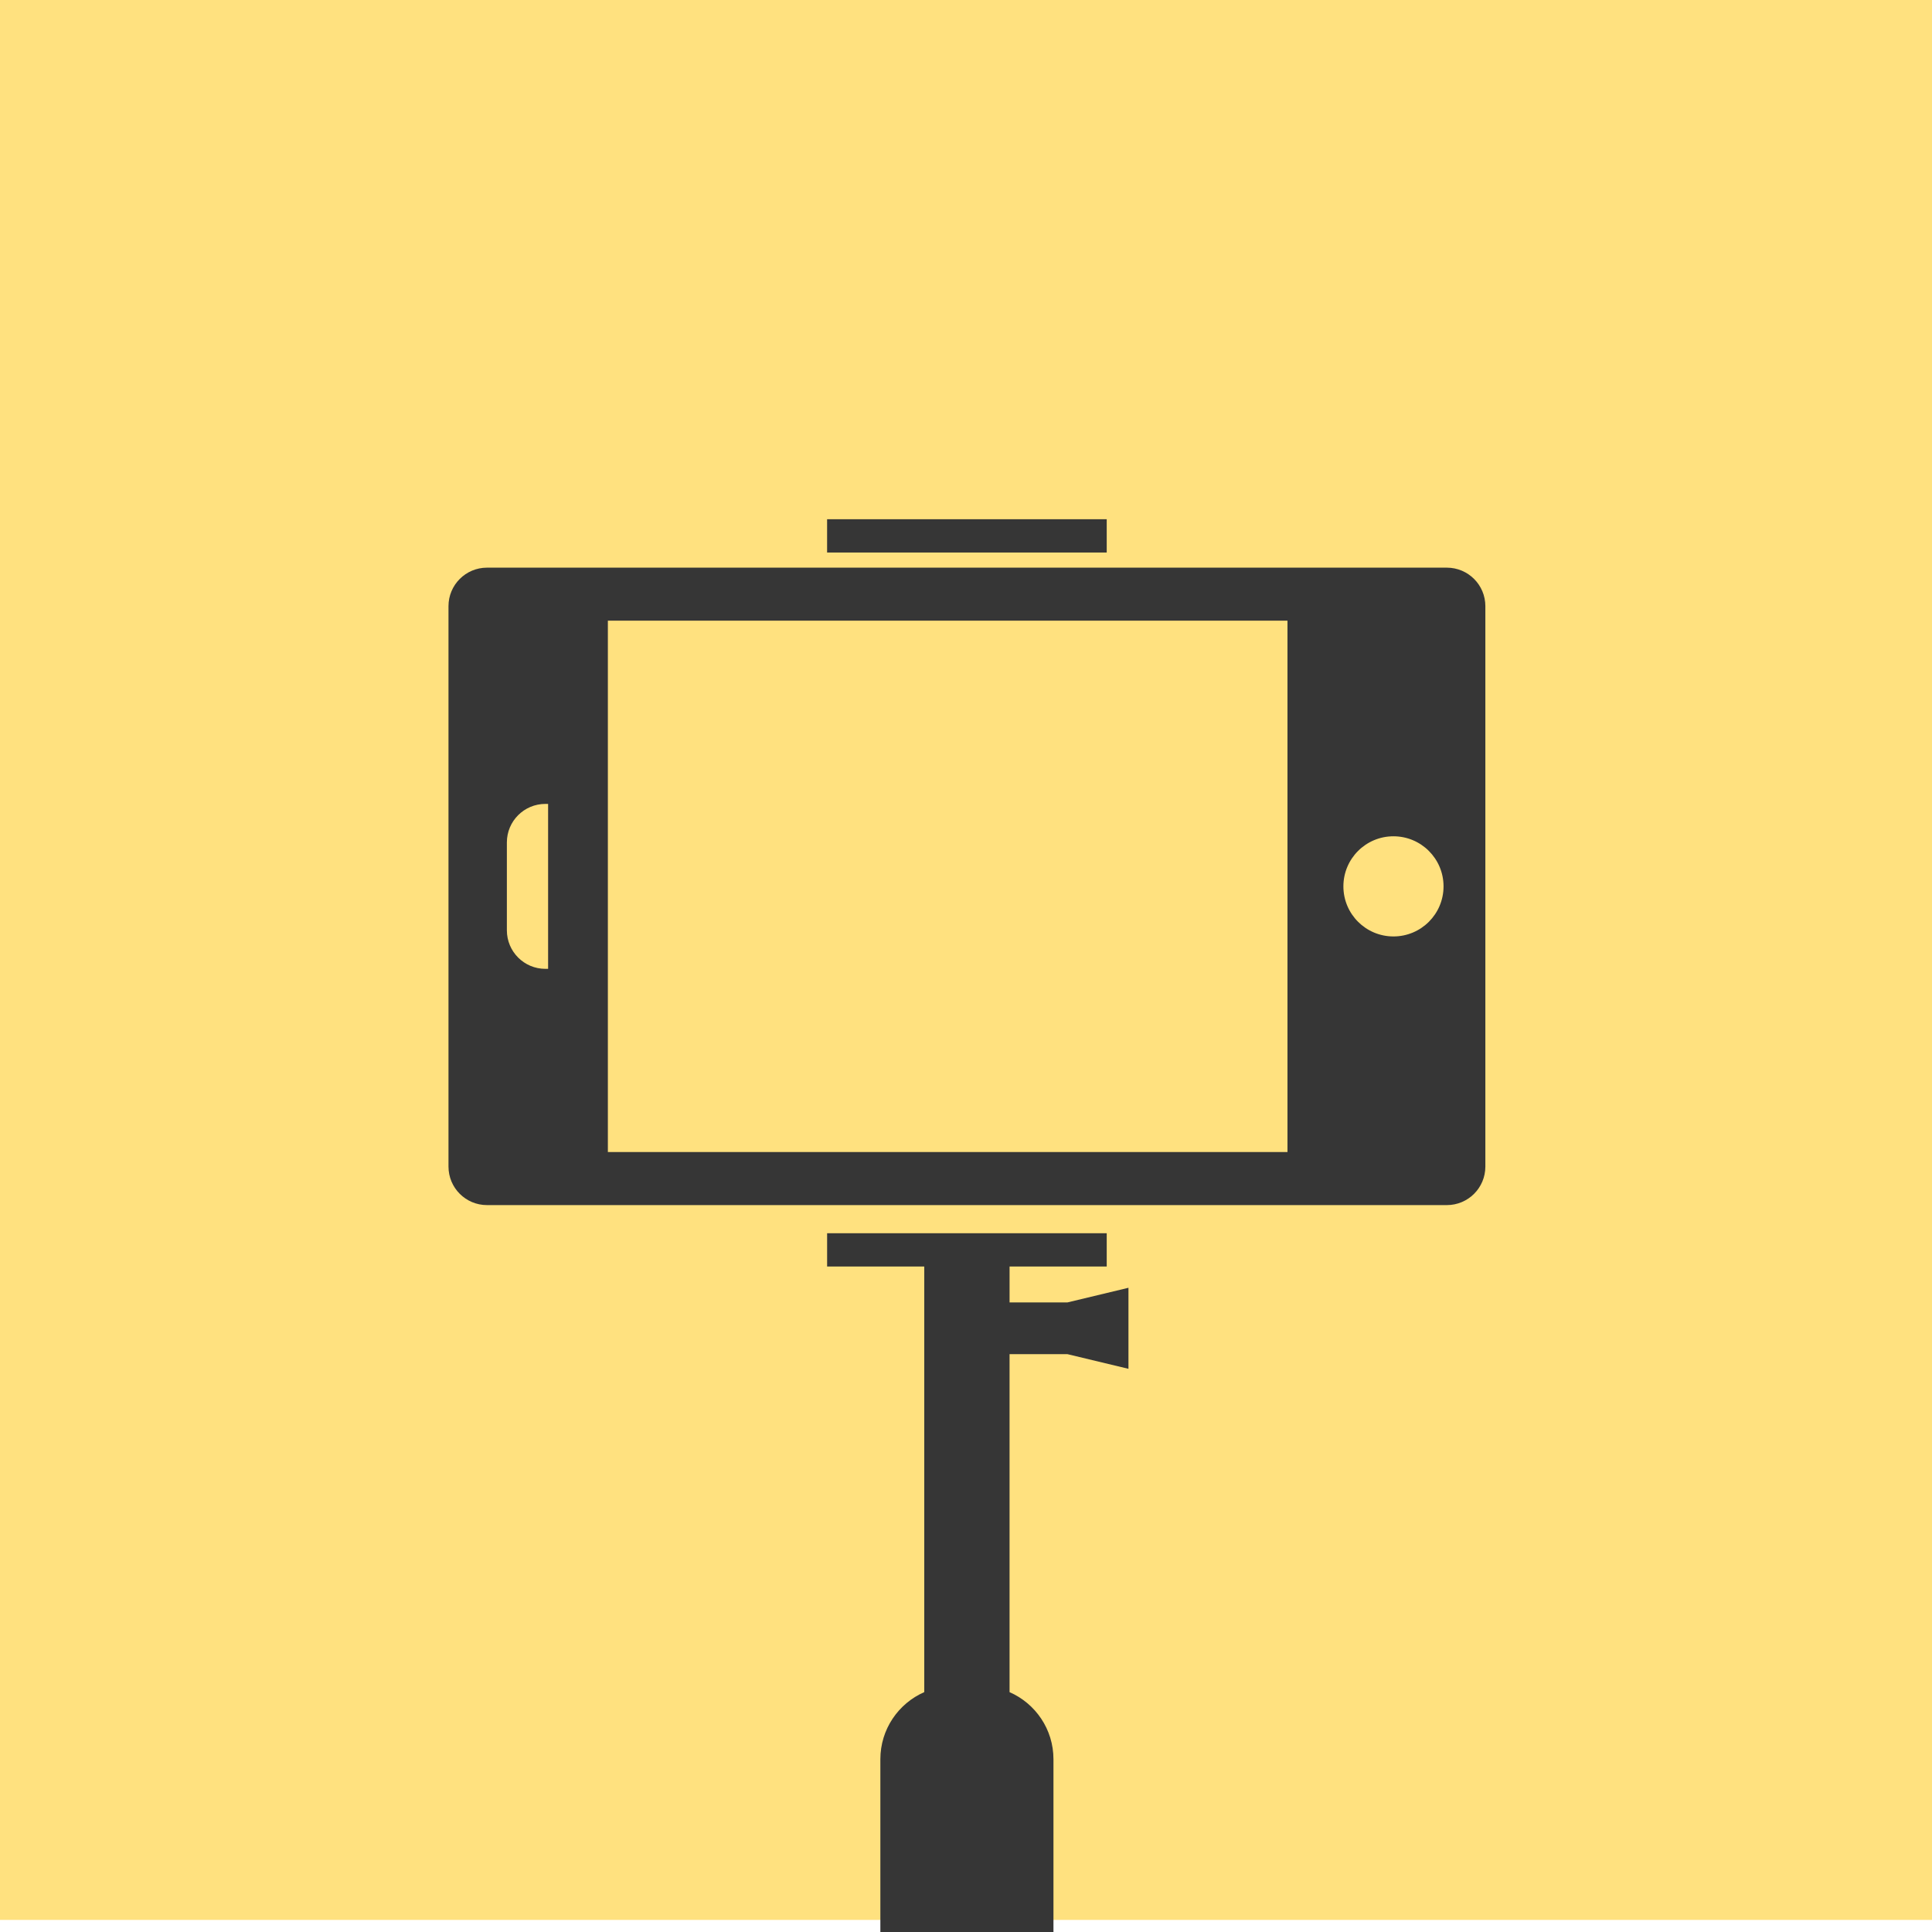 <svg width="160" height="160" viewBox="0 0 160 160" fill="none" xmlns="http://www.w3.org/2000/svg">
<rect width="160" height="160" fill="#E5E5E5"/>
<rect width="1440" height="3131" transform="translate(-340 -821)" fill="white"/>
<rect y="-1" width="160" height="160" fill="#FFE17F"/>
<path d="M119.821 47.011H40.33C38.569 47.011 37.142 48.438 37.142 50.199V96.612C37.142 98.375 38.569 99.801 40.33 99.801H119.822C121.584 99.801 123.011 98.374 123.011 96.612V50.199C123.011 48.438 121.583 47.011 119.821 47.011ZM45.392 80.236H45.166C43.404 80.236 41.977 78.807 41.977 77.047V69.764C41.977 68.003 43.404 66.576 45.166 66.576H45.392V80.236ZM106.623 95.408H50.341V51.402H106.623V95.408ZM115.4 77.552C113.111 77.552 111.254 75.697 111.254 73.405C111.254 71.113 113.11 69.258 115.4 69.258C117.691 69.258 119.548 71.113 119.548 73.405C119.548 75.697 117.691 77.552 115.4 77.552Z" fill="#363636"/>
<path d="M91.654 43H68.497V45.758H91.654V43Z" fill="#363636"/>
<path d="M83.608 107.861V104.888H91.654V102.13H68.498V104.888H76.543V140.134C74.404 141.072 72.908 143.206 72.908 145.693V160H87.243V145.693C87.243 143.207 85.748 141.072 83.607 140.136V112.146H88.403L93.454 113.359V106.648L88.403 107.861H83.608Z" fill="#363636"/>
</svg>
